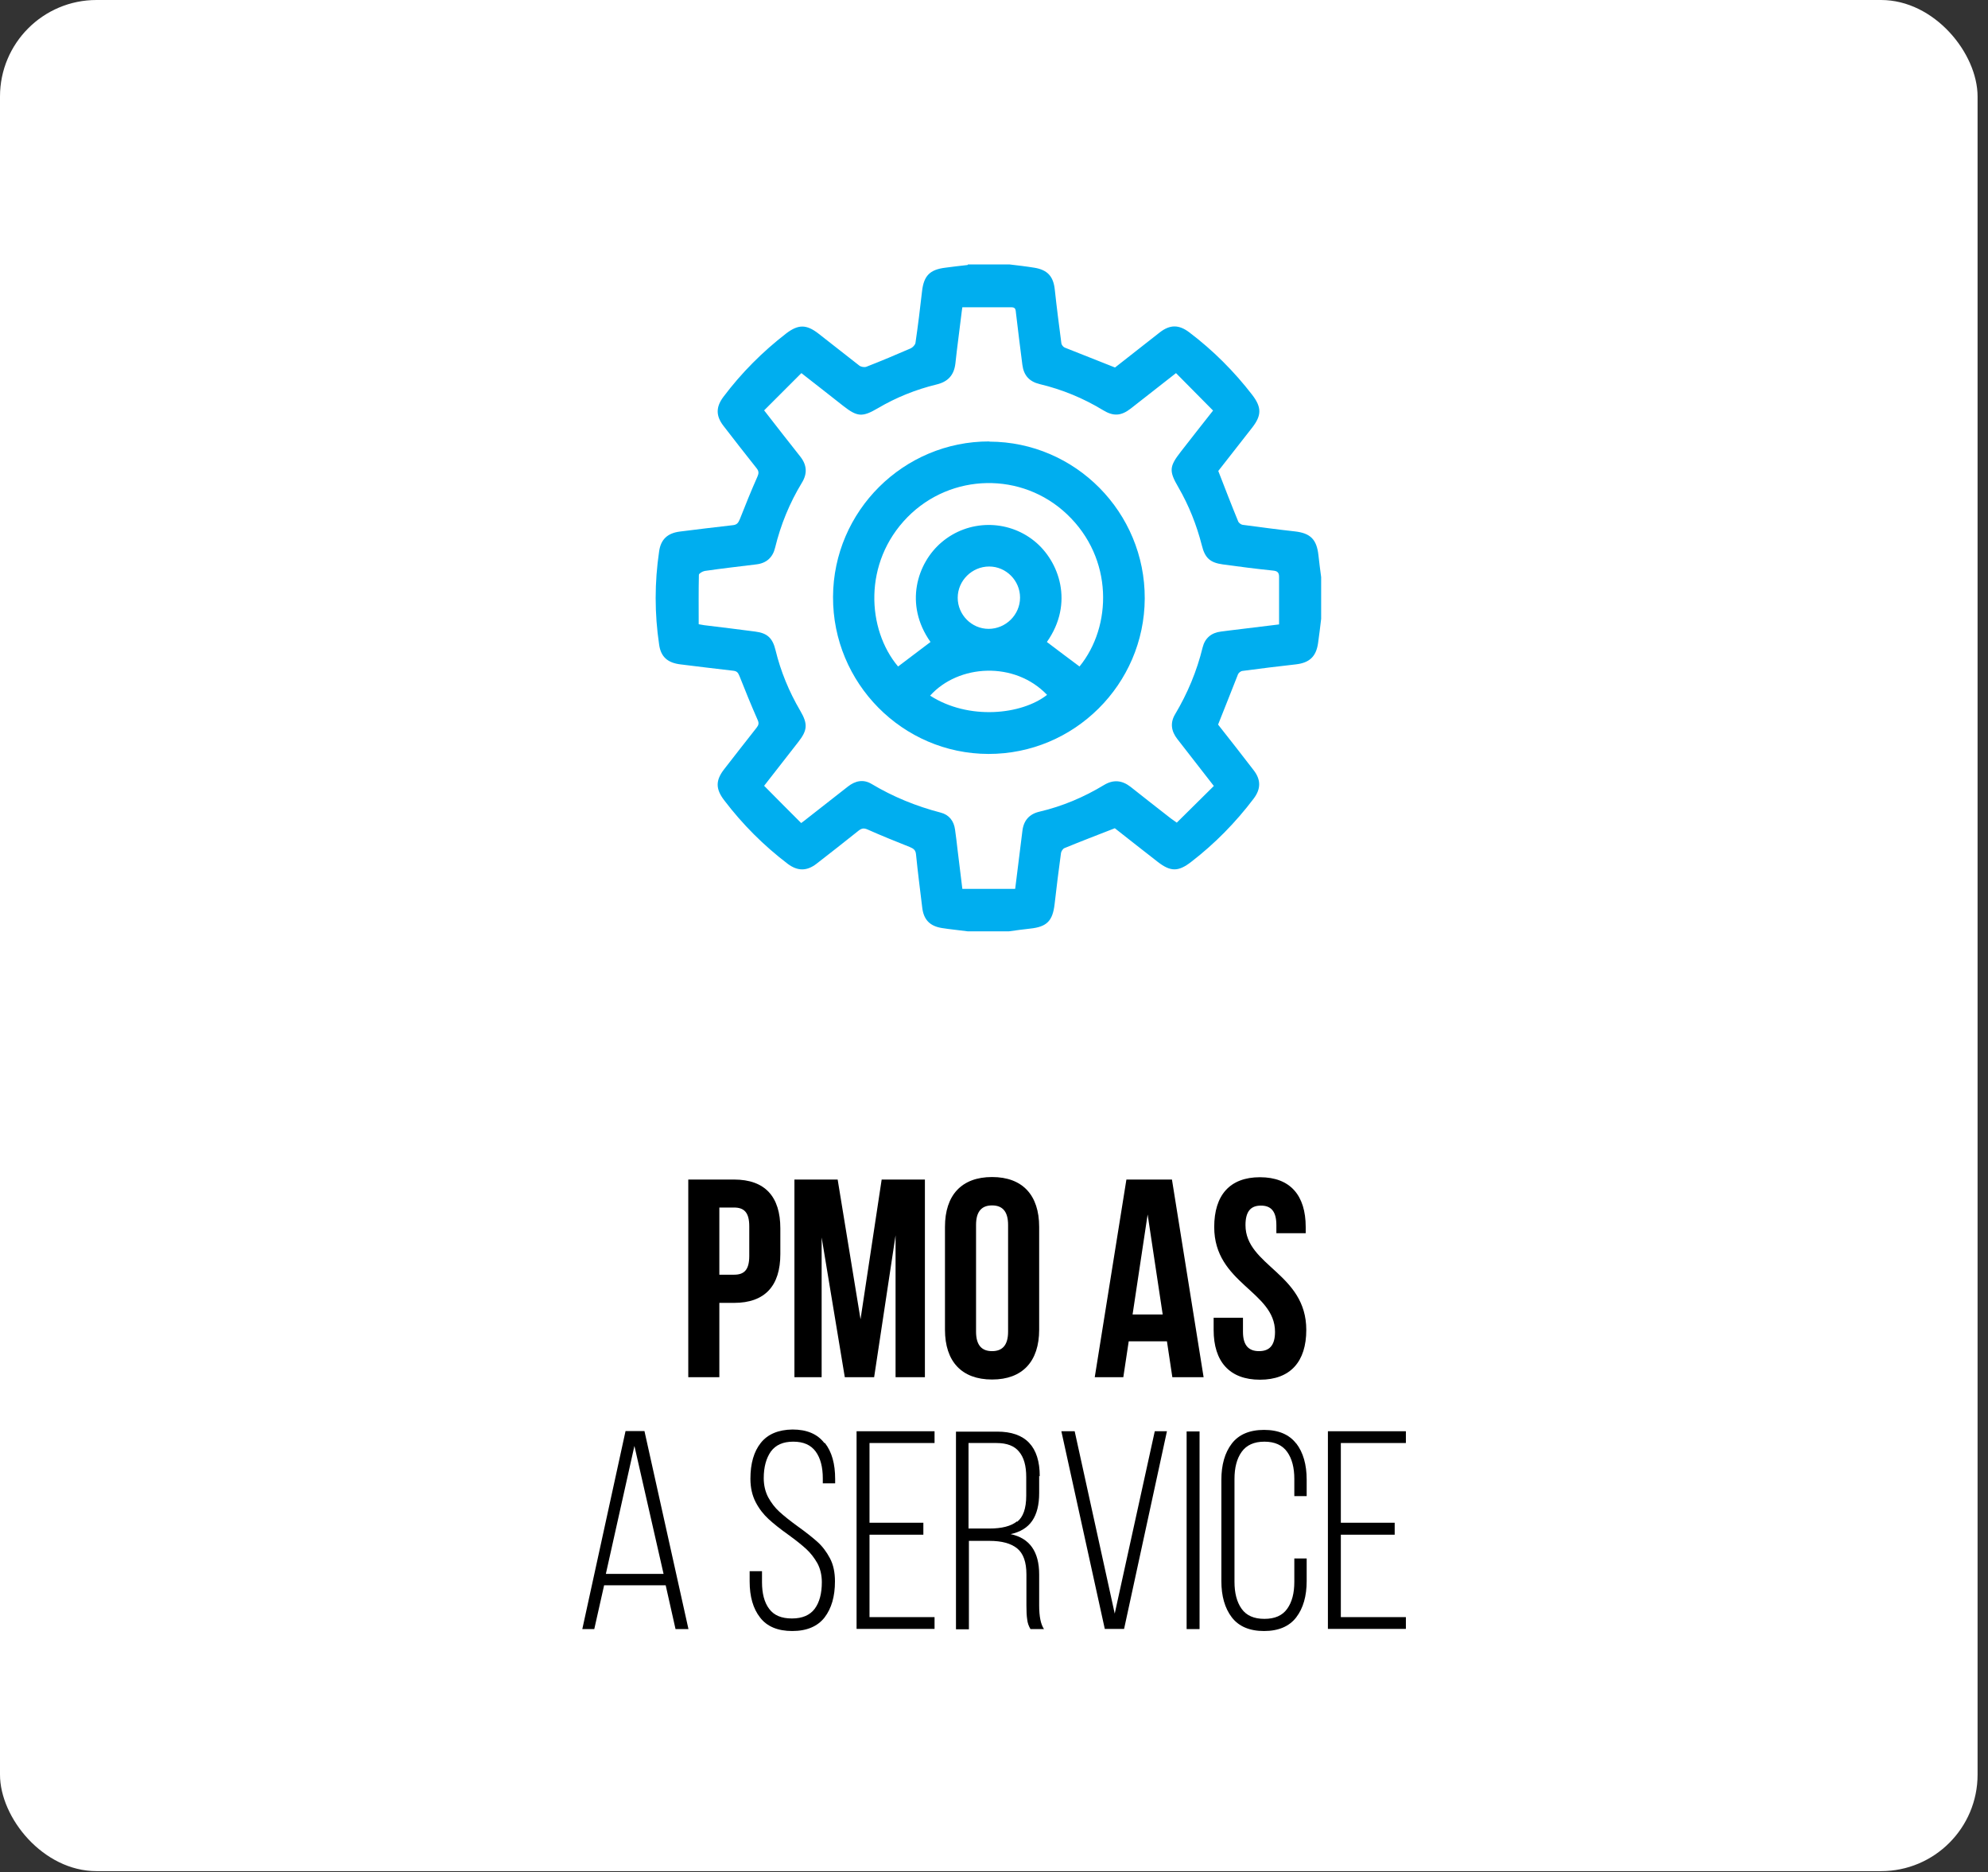 <?xml version="1.0" encoding="UTF-8"?>
<svg xmlns="http://www.w3.org/2000/svg" xmlns:xlink="http://www.w3.org/1999/xlink" viewBox="0 0 103 97">
  <rect x="0" y="0" width="103" height="97" fill="#333333" stroke="none"/>
  <defs>
    <style>
      .cls-1 {
        fill: #00aeef;
      }

      .cls-2 {
        fill: none;
      }

      .cls-3 {
        isolation: isolate;
      }

      .cls-4 {
        fill: #fff;
        mix-blend-mode: soft-light;
      }
    </style>
    <clipPath id="clippath">
      <rect class="cls-2" x="533.83" y="-471.66" width="960.22" height="540.01"/>
    </clipPath>
  </defs>
  <g class="cls-3">
    <g id="Capa_1" data-name="Capa 1">
      <rect class="cls-4" width="102.46" height="96.94" rx="5" ry="5"/>
      <g>
        <path class="cls-1" d="M50.15,13.7c.72,0,1.44,0,2.15,0,.43.05.86.1,1.29.17.68.11.99.45,1.06,1.14.1.93.22,1.85.34,2.77.01.09.1.2.18.23.85.34,1.7.67,2.6,1.03.74-.58,1.53-1.2,2.32-1.82.53-.41.99-.41,1.53,0,1.23.93,2.32,2.02,3.26,3.24.49.64.49,1.06,0,1.69-.6.77-1.2,1.54-1.76,2.25.35.9.68,1.76,1.03,2.61.03.08.15.17.23.18.9.12,1.8.24,2.7.34.81.09,1.14.41,1.23,1.24.04.38.09.75.14,1.13v2.16c-.05.42-.1.84-.16,1.26-.1.7-.45,1.02-1.15,1.1-.92.1-1.85.22-2.77.34-.09.01-.2.1-.23.18-.34.85-.67,1.71-1.03,2.6.59.75,1.22,1.55,1.84,2.36.39.5.38.98,0,1.48-.93,1.23-2.01,2.33-3.23,3.27-.67.52-1.07.52-1.74,0-.76-.59-1.52-1.19-2.22-1.74-.9.35-1.76.68-2.61,1.03-.08.03-.17.17-.18.26-.12.88-.23,1.76-.33,2.64-.1.87-.4,1.18-1.27,1.27-.37.04-.73.09-1.09.14h-2.15c-.44-.06-.89-.1-1.33-.17-.63-.1-.95-.44-1.02-1.07-.11-.91-.23-1.83-.32-2.74-.02-.24-.14-.31-.33-.39-.73-.29-1.45-.58-2.17-.9-.2-.09-.31-.07-.47.05-.73.58-1.46,1.16-2.2,1.73-.5.38-.97.37-1.47,0-1.25-.95-2.35-2.05-3.3-3.3-.45-.59-.45-1.03,0-1.61.56-.72,1.12-1.44,1.68-2.15.11-.14.13-.24.05-.41-.33-.75-.64-1.51-.94-2.27-.07-.17-.13-.25-.32-.27-.91-.1-1.82-.22-2.74-.33-.65-.08-1.01-.38-1.1-1.02-.24-1.61-.24-3.22,0-4.84.09-.63.45-.94,1.07-1.02.91-.11,1.82-.23,2.74-.33.22-.02.29-.12.37-.31.29-.74.59-1.48.91-2.2.08-.18.08-.29-.04-.44-.58-.73-1.15-1.46-1.72-2.2-.4-.52-.39-.98,0-1.5.94-1.25,2.03-2.34,3.26-3.29.62-.47,1.04-.47,1.66.01.71.55,1.41,1.11,2.12,1.66.09.07.27.1.37.06.77-.3,1.53-.62,2.29-.95.11-.05.23-.18.25-.28.13-.89.24-1.78.34-2.67.09-.81.4-1.13,1.2-1.23.39-.05.77-.1,1.16-.14ZM52.6,46.03c.13-1.04.25-2,.37-2.97.06-.55.36-.89.89-1.01,1.19-.28,2.3-.75,3.34-1.38.48-.29.93-.25,1.37.09.7.55,1.39,1.1,2.09,1.64.08.06.16.11.31.22.64-.64,1.28-1.26,1.92-1.9-.68-.87-1.28-1.65-1.89-2.43-.32-.41-.38-.84-.12-1.28.65-1.09,1.13-2.24,1.43-3.47.12-.48.45-.76.95-.82.16-.02.31-.04.47-.06.83-.1,1.67-.2,2.54-.31,0-.84,0-1.66,0-2.47,0-.23-.1-.3-.32-.32-.87-.09-1.74-.2-2.6-.32-.65-.09-.92-.33-1.08-.98-.27-1.06-.67-2.07-1.22-3.02-.49-.84-.47-1.07.13-1.84.54-.7,1.09-1.39,1.67-2.13-.65-.66-1.29-1.3-1.92-1.94-.83.65-1.59,1.25-2.35,1.84-.49.38-.89.41-1.43.08-1.02-.62-2.11-1.07-3.28-1.35-.54-.13-.83-.45-.9-1-.12-.89-.22-1.78-.33-2.67-.02-.14,0-.31-.22-.31-.85,0-1.7,0-2.56,0-.02.15-.04.26-.05.37-.1.85-.22,1.69-.31,2.54-.07.61-.39.95-.98,1.09-1.07.26-2.09.67-3.04,1.23-.8.47-1.06.45-1.79-.12-.7-.55-1.41-1.11-2.17-1.7-.65.65-1.29,1.29-1.93,1.93.66.85,1.26,1.62,1.87,2.39.35.44.38.89.08,1.37-.63,1.04-1.09,2.16-1.38,3.35-.12.51-.45.81-.98.87-.89.11-1.78.21-2.67.34-.11.02-.3.13-.3.2-.02.85-.01,1.7-.01,2.56.12.02.21.04.29.05.88.11,1.76.21,2.64.33.63.08.9.34,1.05.96.27,1.11.7,2.15,1.28,3.14.4.68.38,1.01-.1,1.62-.57.73-1.15,1.47-1.77,2.27.64.65,1.28,1.29,1.92,1.93.16-.12.23-.17.3-.23.71-.55,1.41-1.11,2.12-1.66.38-.3.8-.39,1.22-.14,1.12.67,2.32,1.16,3.59,1.49.43.11.68.43.74.87.05.34.09.69.13,1.04.08.67.16,1.33.25,2.04h2.73Z"/>
        <path class="cls-1" d="M51.26,22.88c4.46.01,8.07,3.67,8.05,8.13-.02,4.45-3.66,8.06-8.1,8.05-4.45-.01-8.07-3.67-8.05-8.14.02-4.45,3.66-8.06,8.1-8.05ZM55.93,34.53c1.69-2.07,1.77-5.6-.65-7.89-2.33-2.21-6-2.14-8.26.15-2.32,2.36-2.1,5.83-.49,7.74.56-.42,1.12-.85,1.68-1.27-1.38-1.95-.69-4.1.58-5.17,1.38-1.17,3.4-1.19,4.8-.06,1.29,1.04,2.07,3.22.65,5.23.56.42,1.12.85,1.69,1.27ZM48.19,36.04c1.99,1.28,4.73,1,6.06-.04-1.68-1.76-4.59-1.59-6.06.04ZM52.85,30.96c0-.88-.72-1.61-1.6-1.61-.89,0-1.63.73-1.63,1.62,0,.88.72,1.61,1.6,1.61.89,0,1.63-.73,1.63-1.62Z"/>
      </g>
      <g>
        <path d="M40.43,63.64v1.33c0,1.64-.79,2.53-2.4,2.53h-.76v3.85h-1.61v-10.24h2.37c1.61,0,2.4.89,2.4,2.53ZM37.27,62.57v3.47h.76c.51,0,.79-.23.79-.97v-1.54c0-.73-.28-.97-.79-.97h-.76Z"/>
        <path d="M44.58,68.38l1.1-7.27h2.24v10.24h-1.52v-7.35l-1.11,7.35h-1.52l-1.2-7.24v7.24h-1.41v-10.24h2.24l1.19,7.27Z"/>
        <path d="M48.96,63.56c0-1.64.86-2.58,2.44-2.58s2.44.94,2.44,2.58v5.33c0,1.64-.86,2.58-2.44,2.58s-2.44-.94-2.44-2.58v-5.33ZM50.57,68.99c0,.73.32,1.01.83,1.01s.83-.28.83-1.01v-5.53c0-.73-.32-1.01-.83-1.01s-.83.28-.83,1.01v5.53Z"/>
        <path d="M62.36,71.35h-1.62l-.28-1.86h-1.98l-.28,1.86h-1.48l1.64-10.24h2.36l1.64,10.24ZM58.69,68.1h1.55l-.78-5.18-.78,5.18Z"/>
        <path d="M65.28,60.99c1.57,0,2.37.94,2.37,2.58v.32h-1.52v-.42c0-.73-.29-1.01-.8-1.01s-.8.28-.8,1.01c0,2.11,3.15,2.5,3.15,5.43,0,1.64-.82,2.58-2.4,2.58s-2.4-.94-2.4-2.58v-.63h1.52v.73c0,.73.32,1,.83,1s.83-.26.83-1c0-2.11-3.15-2.5-3.15-5.43,0-1.64.8-2.58,2.37-2.58Z"/>
        <path d="M30.78,84.4h-.61l2.24-10.26h.98l2.28,10.26h-.67l-.51-2.27h-3.19l-.51,2.27ZM34.38,81.54l-1.51-6.63-1.48,6.63h2.99Z"/>
        <path d="M42.74,74.76c.36.46.53,1.08.53,1.87v.22h-.64v-.26c0-.58-.12-1.05-.37-1.39s-.63-.51-1.16-.51-.91.17-1.16.51c-.24.34-.37.8-.37,1.38,0,.37.08.7.23.99.16.29.35.54.58.75.23.21.54.46.94.75.42.3.76.57,1.02.8s.48.52.66.86c.18.34.26.74.26,1.2,0,.78-.18,1.4-.54,1.87-.36.46-.92.7-1.67.7s-1.31-.23-1.67-.7c-.36-.46-.54-1.08-.54-1.87v-.53h.64v.57c0,.58.12,1.05.37,1.38.25.34.64.5,1.18.5s.93-.17,1.18-.5c.25-.34.37-.8.37-1.38,0-.37-.08-.7-.23-.98-.16-.28-.35-.53-.58-.74s-.54-.46-.93-.74c-.42-.3-.76-.57-1.02-.81-.26-.24-.49-.53-.67-.88-.18-.35-.27-.75-.27-1.21,0-.79.18-1.41.54-1.86.36-.45.91-.68,1.64-.69.74,0,1.29.23,1.65.7Z"/>
        <path d="M47.84,79.51h-2.79v4.27h3.37v.61h-4.04v-10.24h4.04v.61h-3.37v4.13h2.79v.61Z"/>
        <path d="M53.84,76.47v.89c0,.6-.12,1.08-.36,1.43-.24.35-.61.58-1.12.69.99.21,1.48.91,1.48,2.09v1.6c0,.57.08.98.25,1.23h-.7c-.09-.15-.15-.31-.17-.5-.03-.19-.04-.43-.04-.72v-1.61c0-.64-.16-1.09-.48-1.35-.32-.26-.8-.39-1.43-.39h-1.07v4.58h-.67v-10.24h2.14c1.46,0,2.2.77,2.2,2.31ZM52.7,78.84c.31-.24.47-.69.47-1.35v-.97c0-.58-.12-1.01-.37-1.31-.24-.3-.63-.45-1.17-.45h-1.45v4.43h1.08c.64,0,1.12-.12,1.43-.37Z"/>
        <path d="M57.75,83.62l2.08-9.47h.63l-2.22,10.24h-1l-2.25-10.24h.69l2.08,9.47Z"/>
        <path d="M62.15,84.4h-.67v-10.24h.67v10.24Z"/>
        <path d="M67.16,74.78c.36.47.54,1.1.54,1.88v.85h-.64v-.89c0-.58-.12-1.05-.37-1.4-.25-.35-.64-.53-1.18-.53s-.93.18-1.18.53c-.25.35-.37.82-.37,1.4v5.33c0,.58.12,1.05.37,1.4s.64.52,1.18.52.93-.17,1.18-.52c.25-.35.37-.81.37-1.4v-1.21h.64v1.17c0,.78-.18,1.41-.54,1.88-.36.47-.92.71-1.67.71s-1.31-.24-1.67-.71c-.36-.47-.54-1.1-.54-1.88v-5.24c0-.78.18-1.41.54-1.88.36-.47.92-.71,1.67-.71s1.31.24,1.67.71Z"/>
        <path d="M72.26,79.51h-2.79v4.27h3.37v.61h-4.04v-10.24h4.04v.61h-3.37v4.13h2.79v.61Z"/>
      </g>
    </g>
  </g>
</svg>